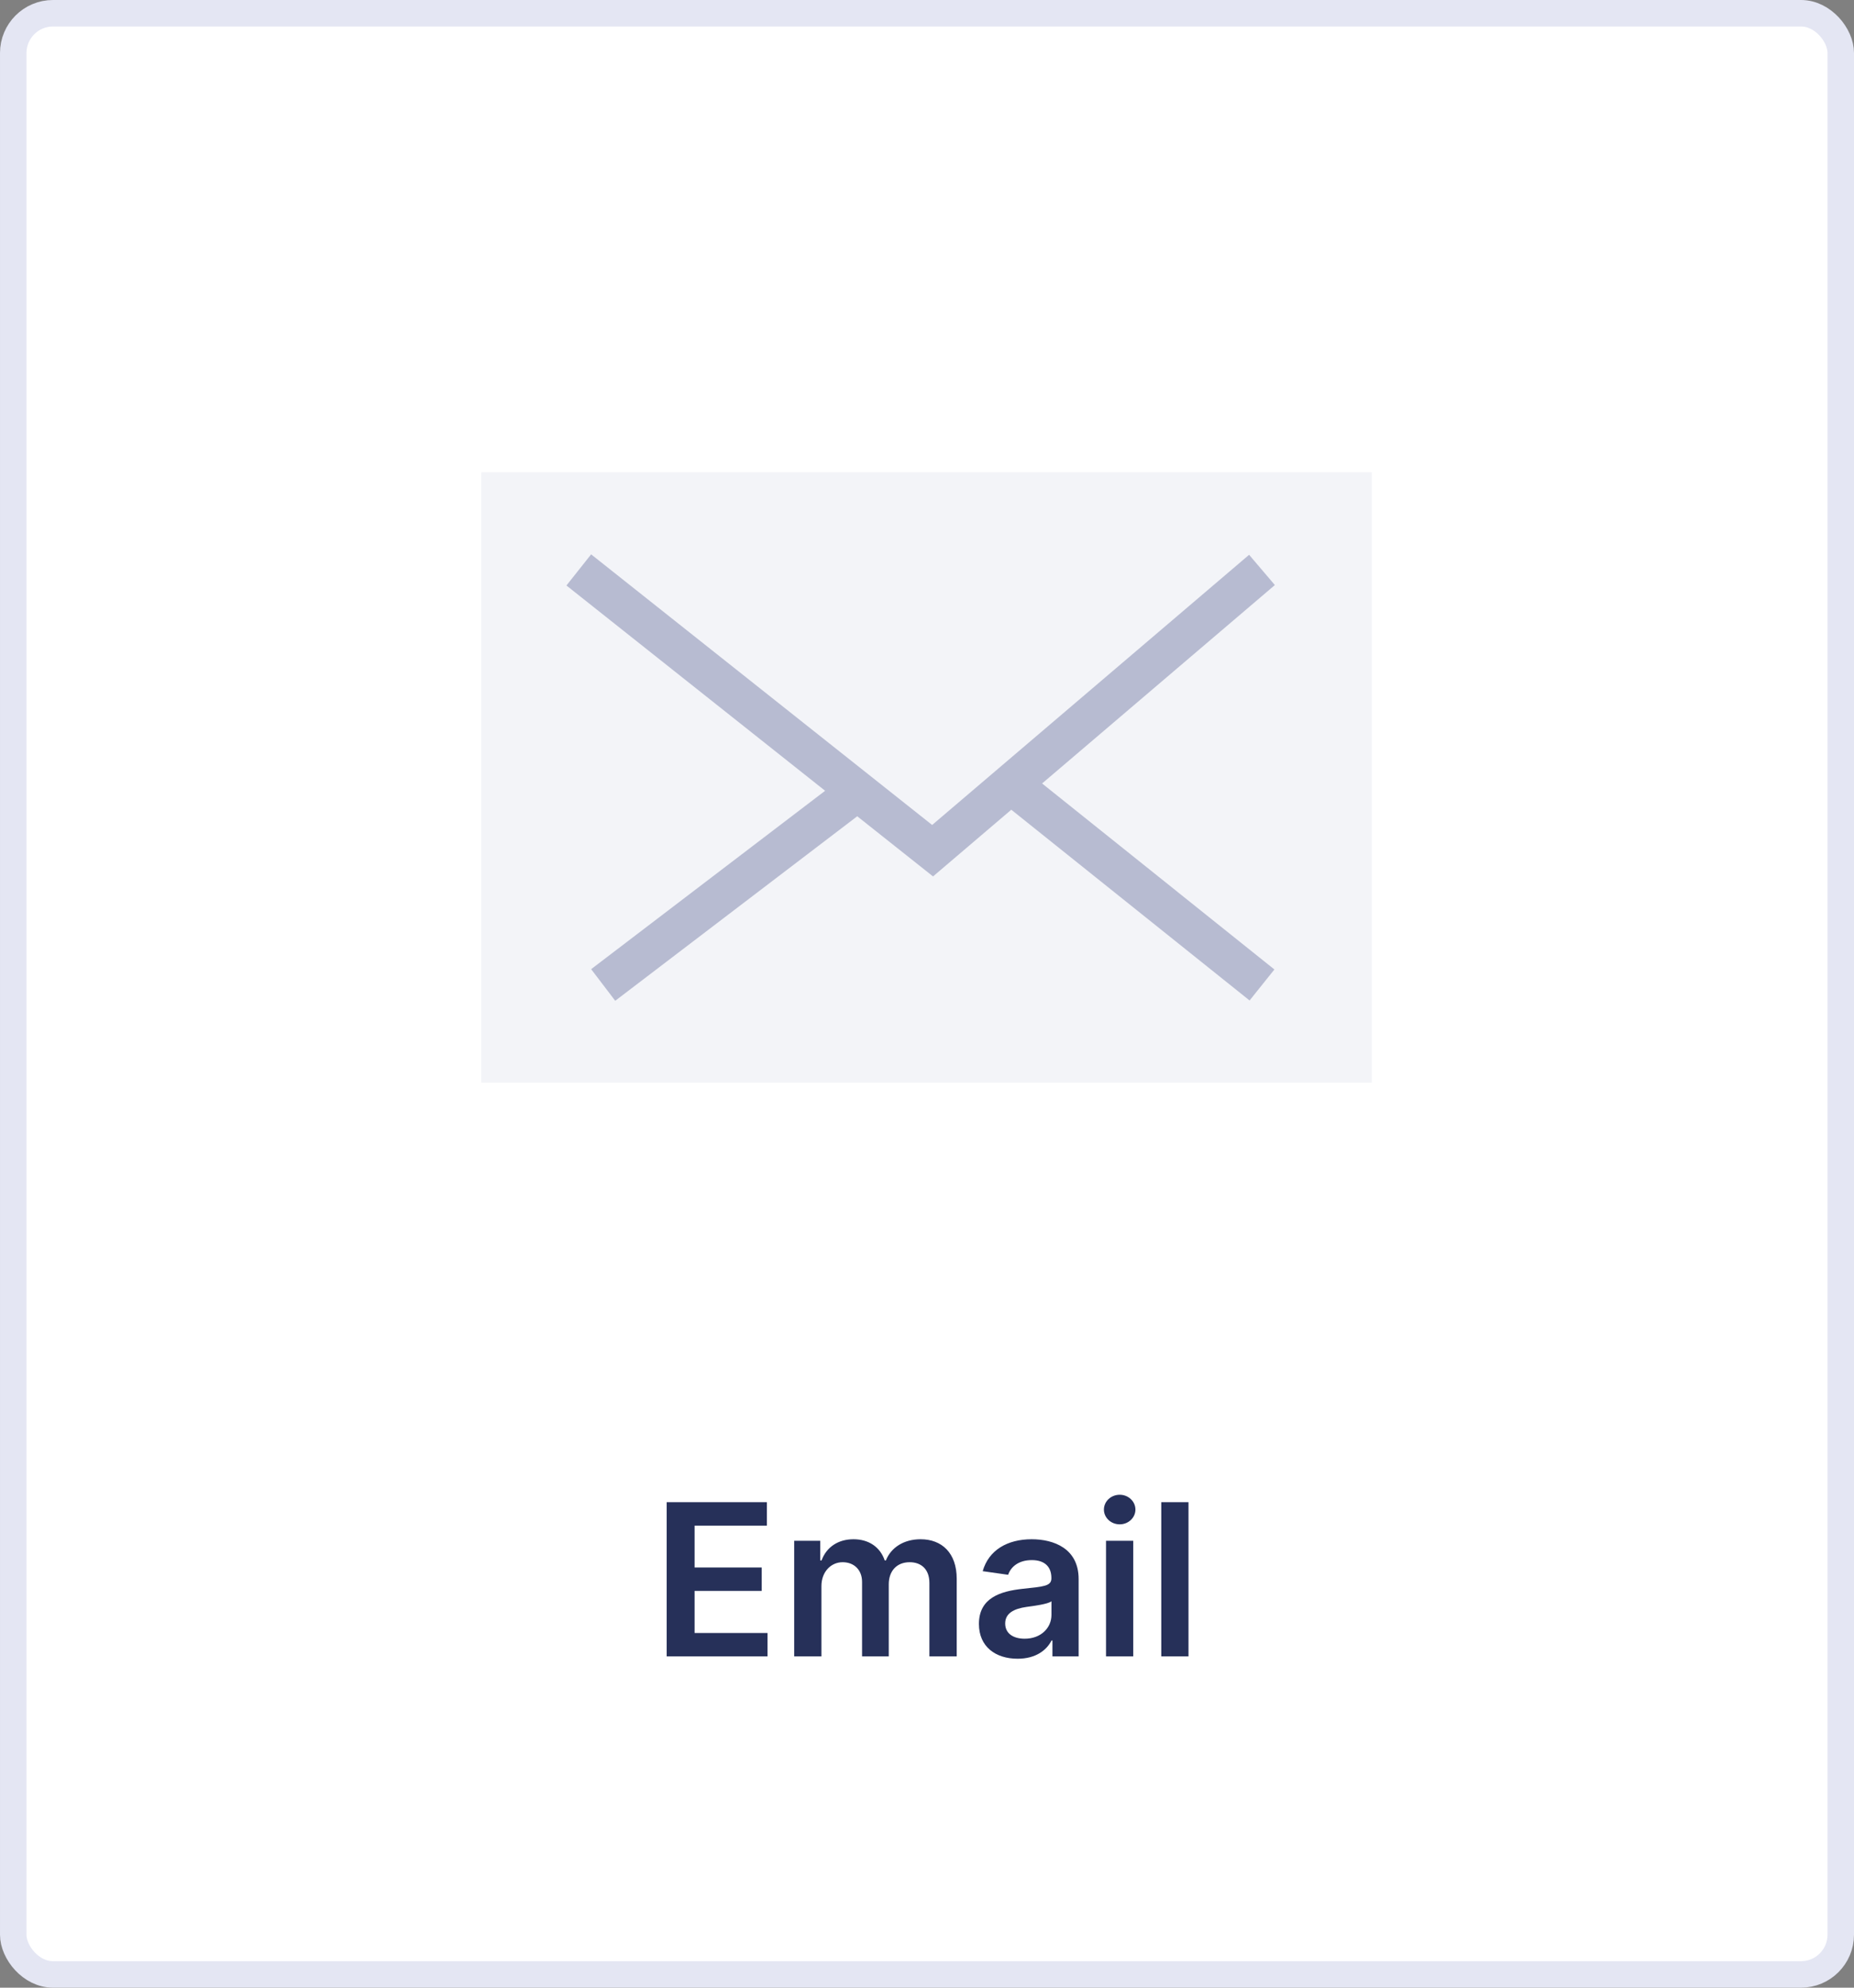 <svg width="140" height="150" viewBox="0 0 140 150" fill="none" xmlns="http://www.w3.org/2000/svg">
<rect x="0" y="0" width="140" height="150" fill="#808080" stroke="none"/>
<rect x="1" y="1" width="138" height="148" rx="3" fill="white" stroke="#E4E6F3" stroke-width="2"/>
<path d="M50.343 125H57.957V123.233H52.451V120.057H57.519V118.29H52.451V115.131H57.911V113.364H50.343V125ZM59.971 125H62.028V119.693C62.028 118.62 62.744 117.892 63.63 117.892C64.499 117.892 65.096 118.478 65.096 119.375V125H67.113V119.557C67.113 118.574 67.698 117.892 68.692 117.892C69.522 117.892 70.181 118.381 70.181 119.46V125H72.244V119.142C72.244 117.193 71.119 116.159 69.516 116.159C68.249 116.159 67.283 116.784 66.897 117.756H66.806C66.471 116.767 65.624 116.159 64.448 116.159C63.278 116.159 62.403 116.762 62.039 117.756H61.937V116.273H59.971V125ZM76.842 125.176C78.211 125.176 79.029 124.534 79.404 123.801H79.472V125H81.45V119.159C81.45 116.853 79.569 116.159 77.904 116.159C76.069 116.159 74.66 116.978 74.205 118.568L76.126 118.841C76.33 118.245 76.91 117.733 77.915 117.733C78.87 117.733 79.393 118.222 79.393 119.08V119.114C79.393 119.705 78.773 119.733 77.234 119.898C75.54 120.08 73.921 120.585 73.921 122.551C73.921 124.267 75.177 125.176 76.842 125.176ZM77.376 123.665C76.518 123.665 75.904 123.273 75.904 122.517C75.904 121.728 76.592 121.398 77.512 121.267C78.052 121.193 79.131 121.057 79.398 120.841V121.87C79.398 122.841 78.614 123.665 77.376 123.665ZM83.518 125H85.575V116.273H83.518V125ZM84.552 115.034C85.205 115.034 85.739 114.534 85.739 113.921C85.739 113.301 85.205 112.801 84.552 112.801C83.893 112.801 83.359 113.301 83.359 113.921C83.359 114.534 83.893 115.034 84.552 115.034ZM89.746 113.364H87.69V125H89.746V113.364Z" fill="#263059"/>
<rect opacity="0.24" x="36.335" y="35.638" width="67.252" height="46.063" fill="#CFD2E1"/>
<path fill-rule="evenodd" clip-rule="evenodd" d="M42.773 44.184L44.637 41.834L70.388 62.256L94.323 41.867L96.268 44.151L78.69 59.125L96.233 73.16L94.359 75.502L76.364 61.106L70.456 66.139L64.732 61.6L46.457 75.524L44.639 73.138L62.307 59.676L42.773 44.184Z" fill="#B7BBD1"/>
</svg>
